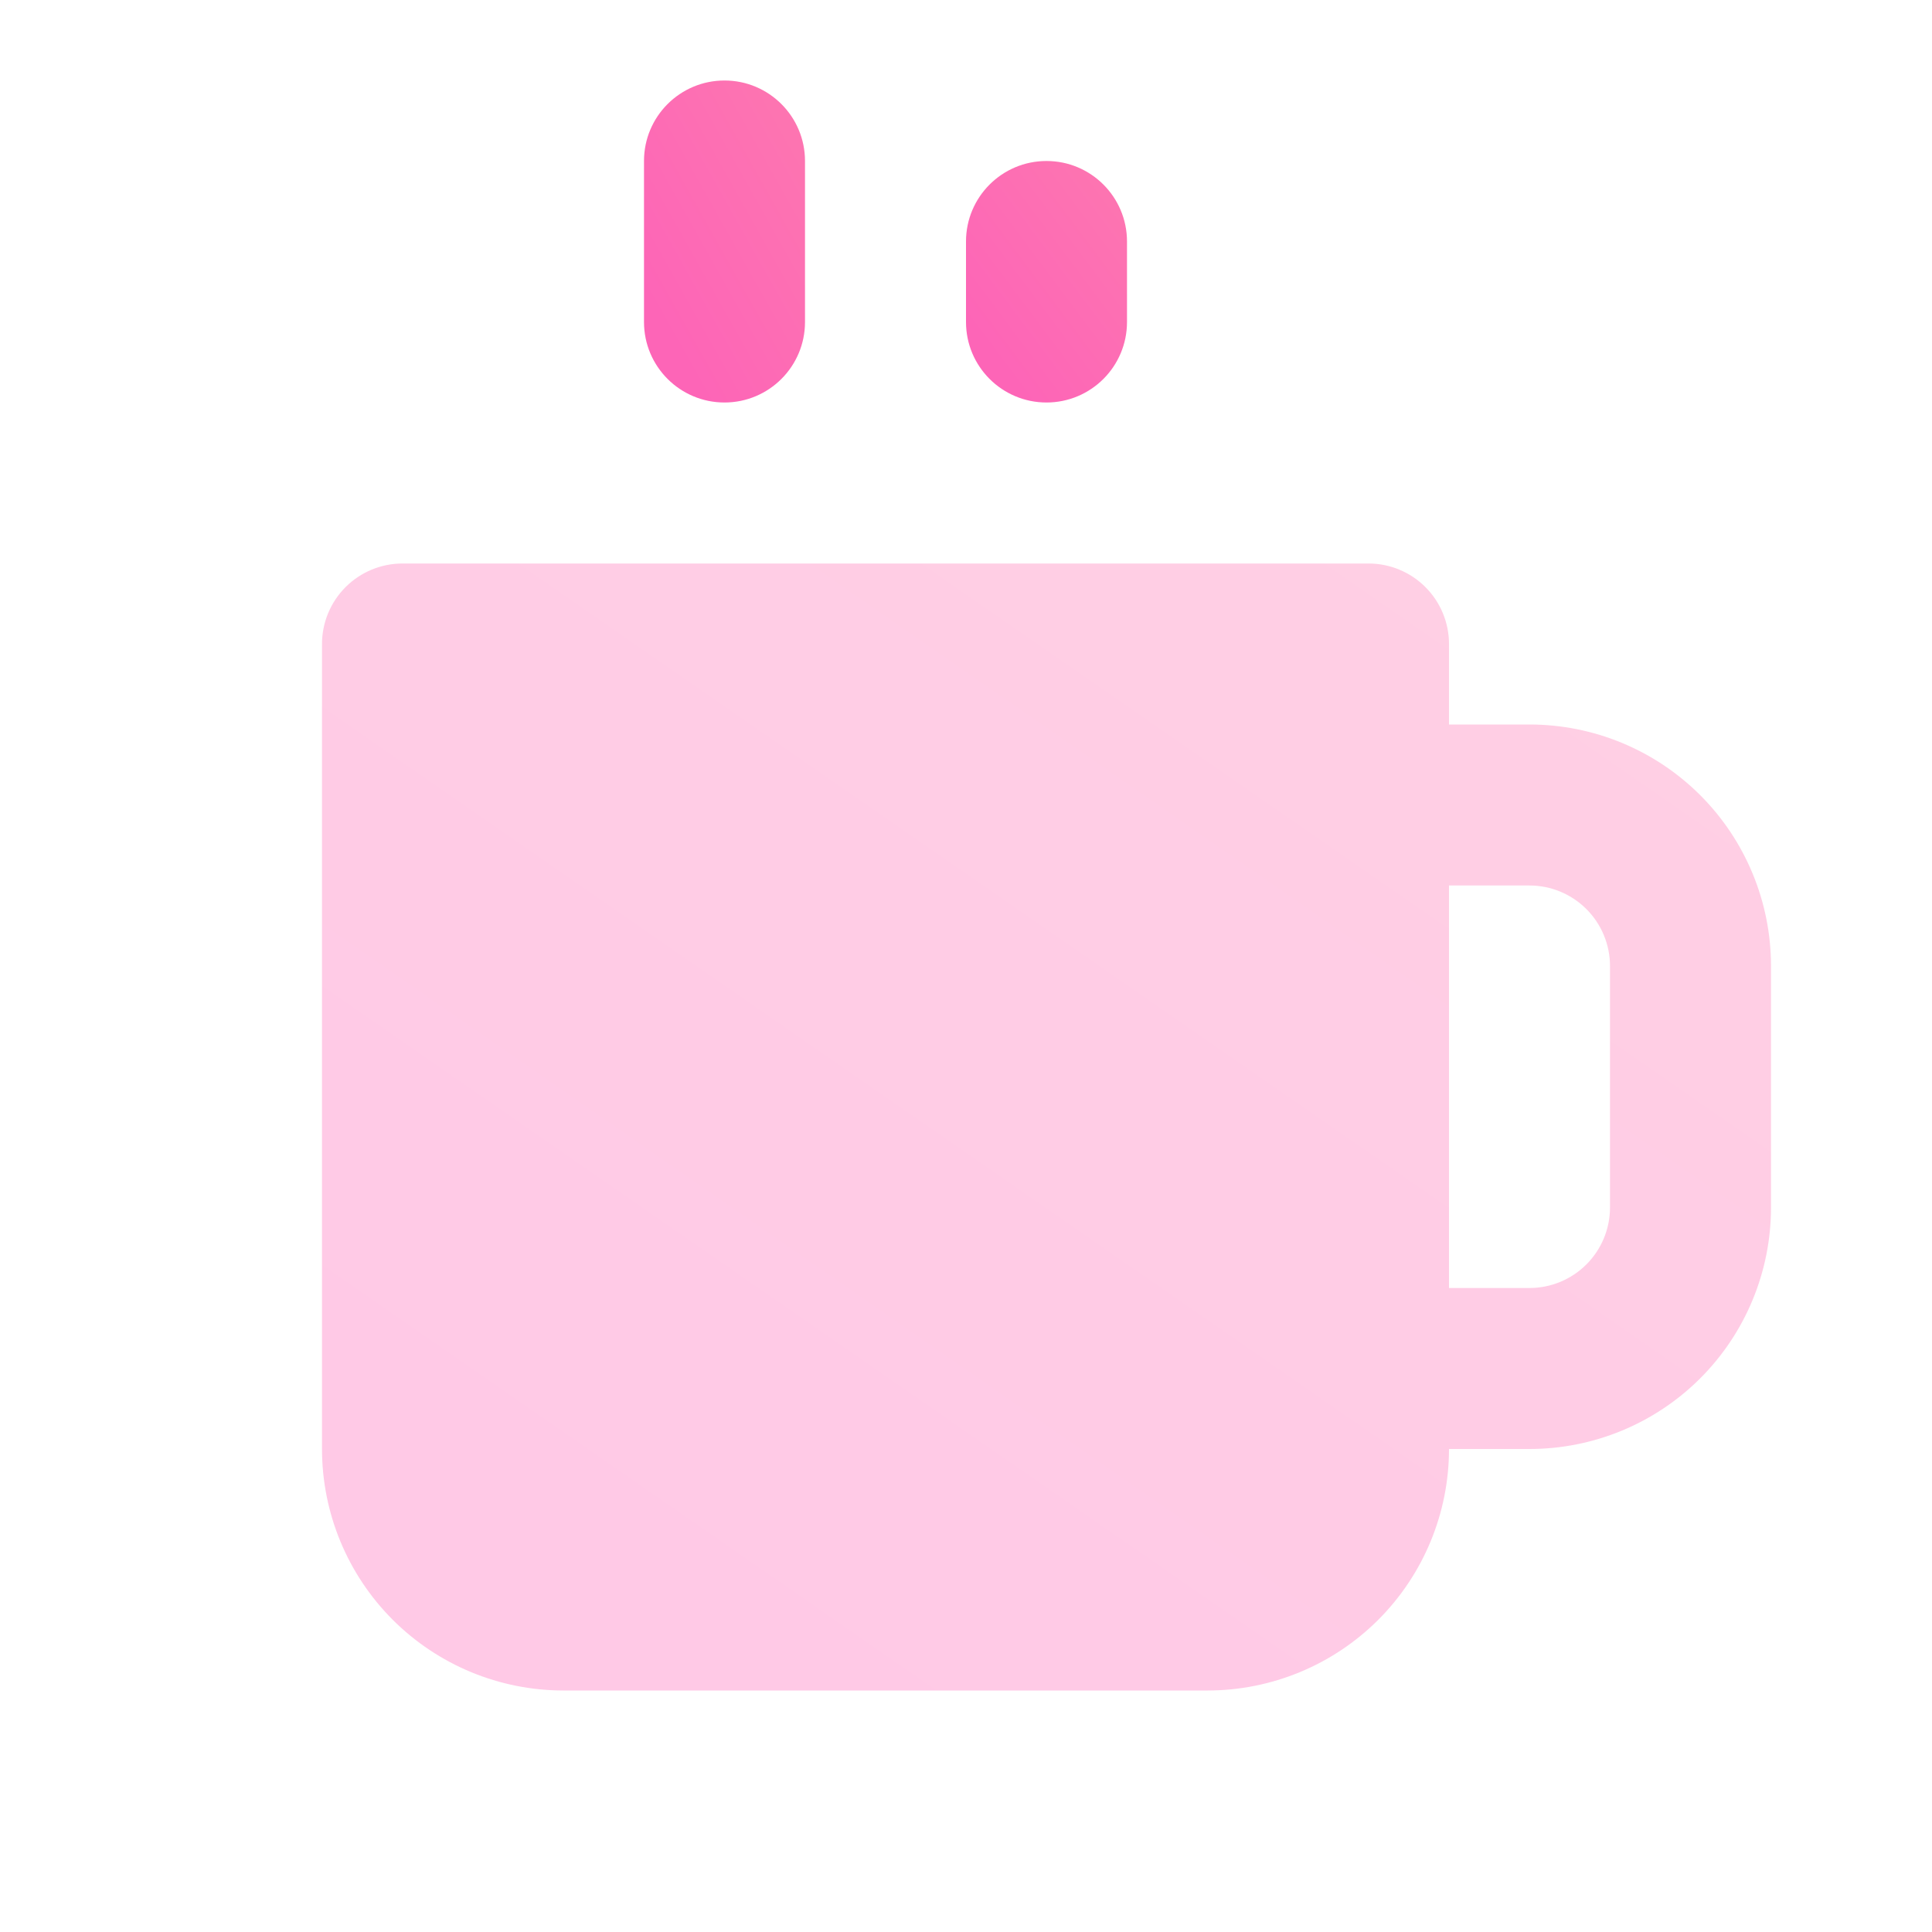 <svg width="48" height="48" viewBox="0 0 48 48" fill="none" xmlns="http://www.w3.org/2000/svg">
<path opacity="0.35" d="M38 18H36V16C36 15.47 35.789 14.961 35.414 14.586C35.039 14.211 34.53 14 34 14H10C9.47 14 8.961 14.211 8.586 14.586C8.211 14.961 8 15.47 8 16V36C8 37.591 8.632 39.117 9.757 40.243C10.883 41.368 12.409 42 14 42H30C31.591 42 33.117 41.368 34.243 40.243C35.368 39.117 36 37.591 36 36H38C39.591 36 41.117 35.368 42.243 34.243C43.368 33.117 44 31.591 44 30V24C44 22.409 43.368 20.883 42.243 19.757C41.117 18.632 39.591 18 38 18ZM40 30C40 30.53 39.789 31.039 39.414 31.414C39.039 31.789 38.53 32 38 32H36V22H38C38.53 22 39.039 22.211 39.414 22.586C39.789 22.961 40 23.47 40 24V30Z" fill="url(#paint0_linear_67_1603)"/>
<path d="M20 4C20 2.895 19.105 2 18 2C16.895 2 16 2.895 16 4V8C16 9.105 16.895 10 18 10C19.105 10 20 9.105 20 8V4Z" fill="url(#paint1_linear_67_1603)"/>
<path d="M28 6C28 4.895 27.105 4 26 4C24.895 4 24 4.895 24 6V8C24 9.105 24.895 10 26 10C27.105 10 28 9.105 28 8V6Z" fill="url(#paint2_linear_67_1603)"/>
<defs>
<linearGradient id="paint0_linear_67_1603" x1="38.566" y1="5.108" x2="15.854" y2="37.903" gradientUnits="userSpaceOnUse">
<stop stop-color="#FD79AF"/>
<stop offset="1" stop-color="#FD65B7"/>
</linearGradient>
<linearGradient id="paint1_linear_67_1603" x1="19.396" y1="-0.541" x2="13.477" y2="2.783" gradientUnits="userSpaceOnUse">
<stop stop-color="#FD79AF"/>
<stop offset="1" stop-color="#FD65B7"/>
</linearGradient>
<linearGradient id="paint2_linear_67_1603" x1="27.396" y1="2.095" x2="22.408" y2="5.83" gradientUnits="userSpaceOnUse">
<stop stop-color="#FD79AF"/>
<stop offset="1" stop-color="#FD65B7"/>
</linearGradient>
</defs>
</svg>
